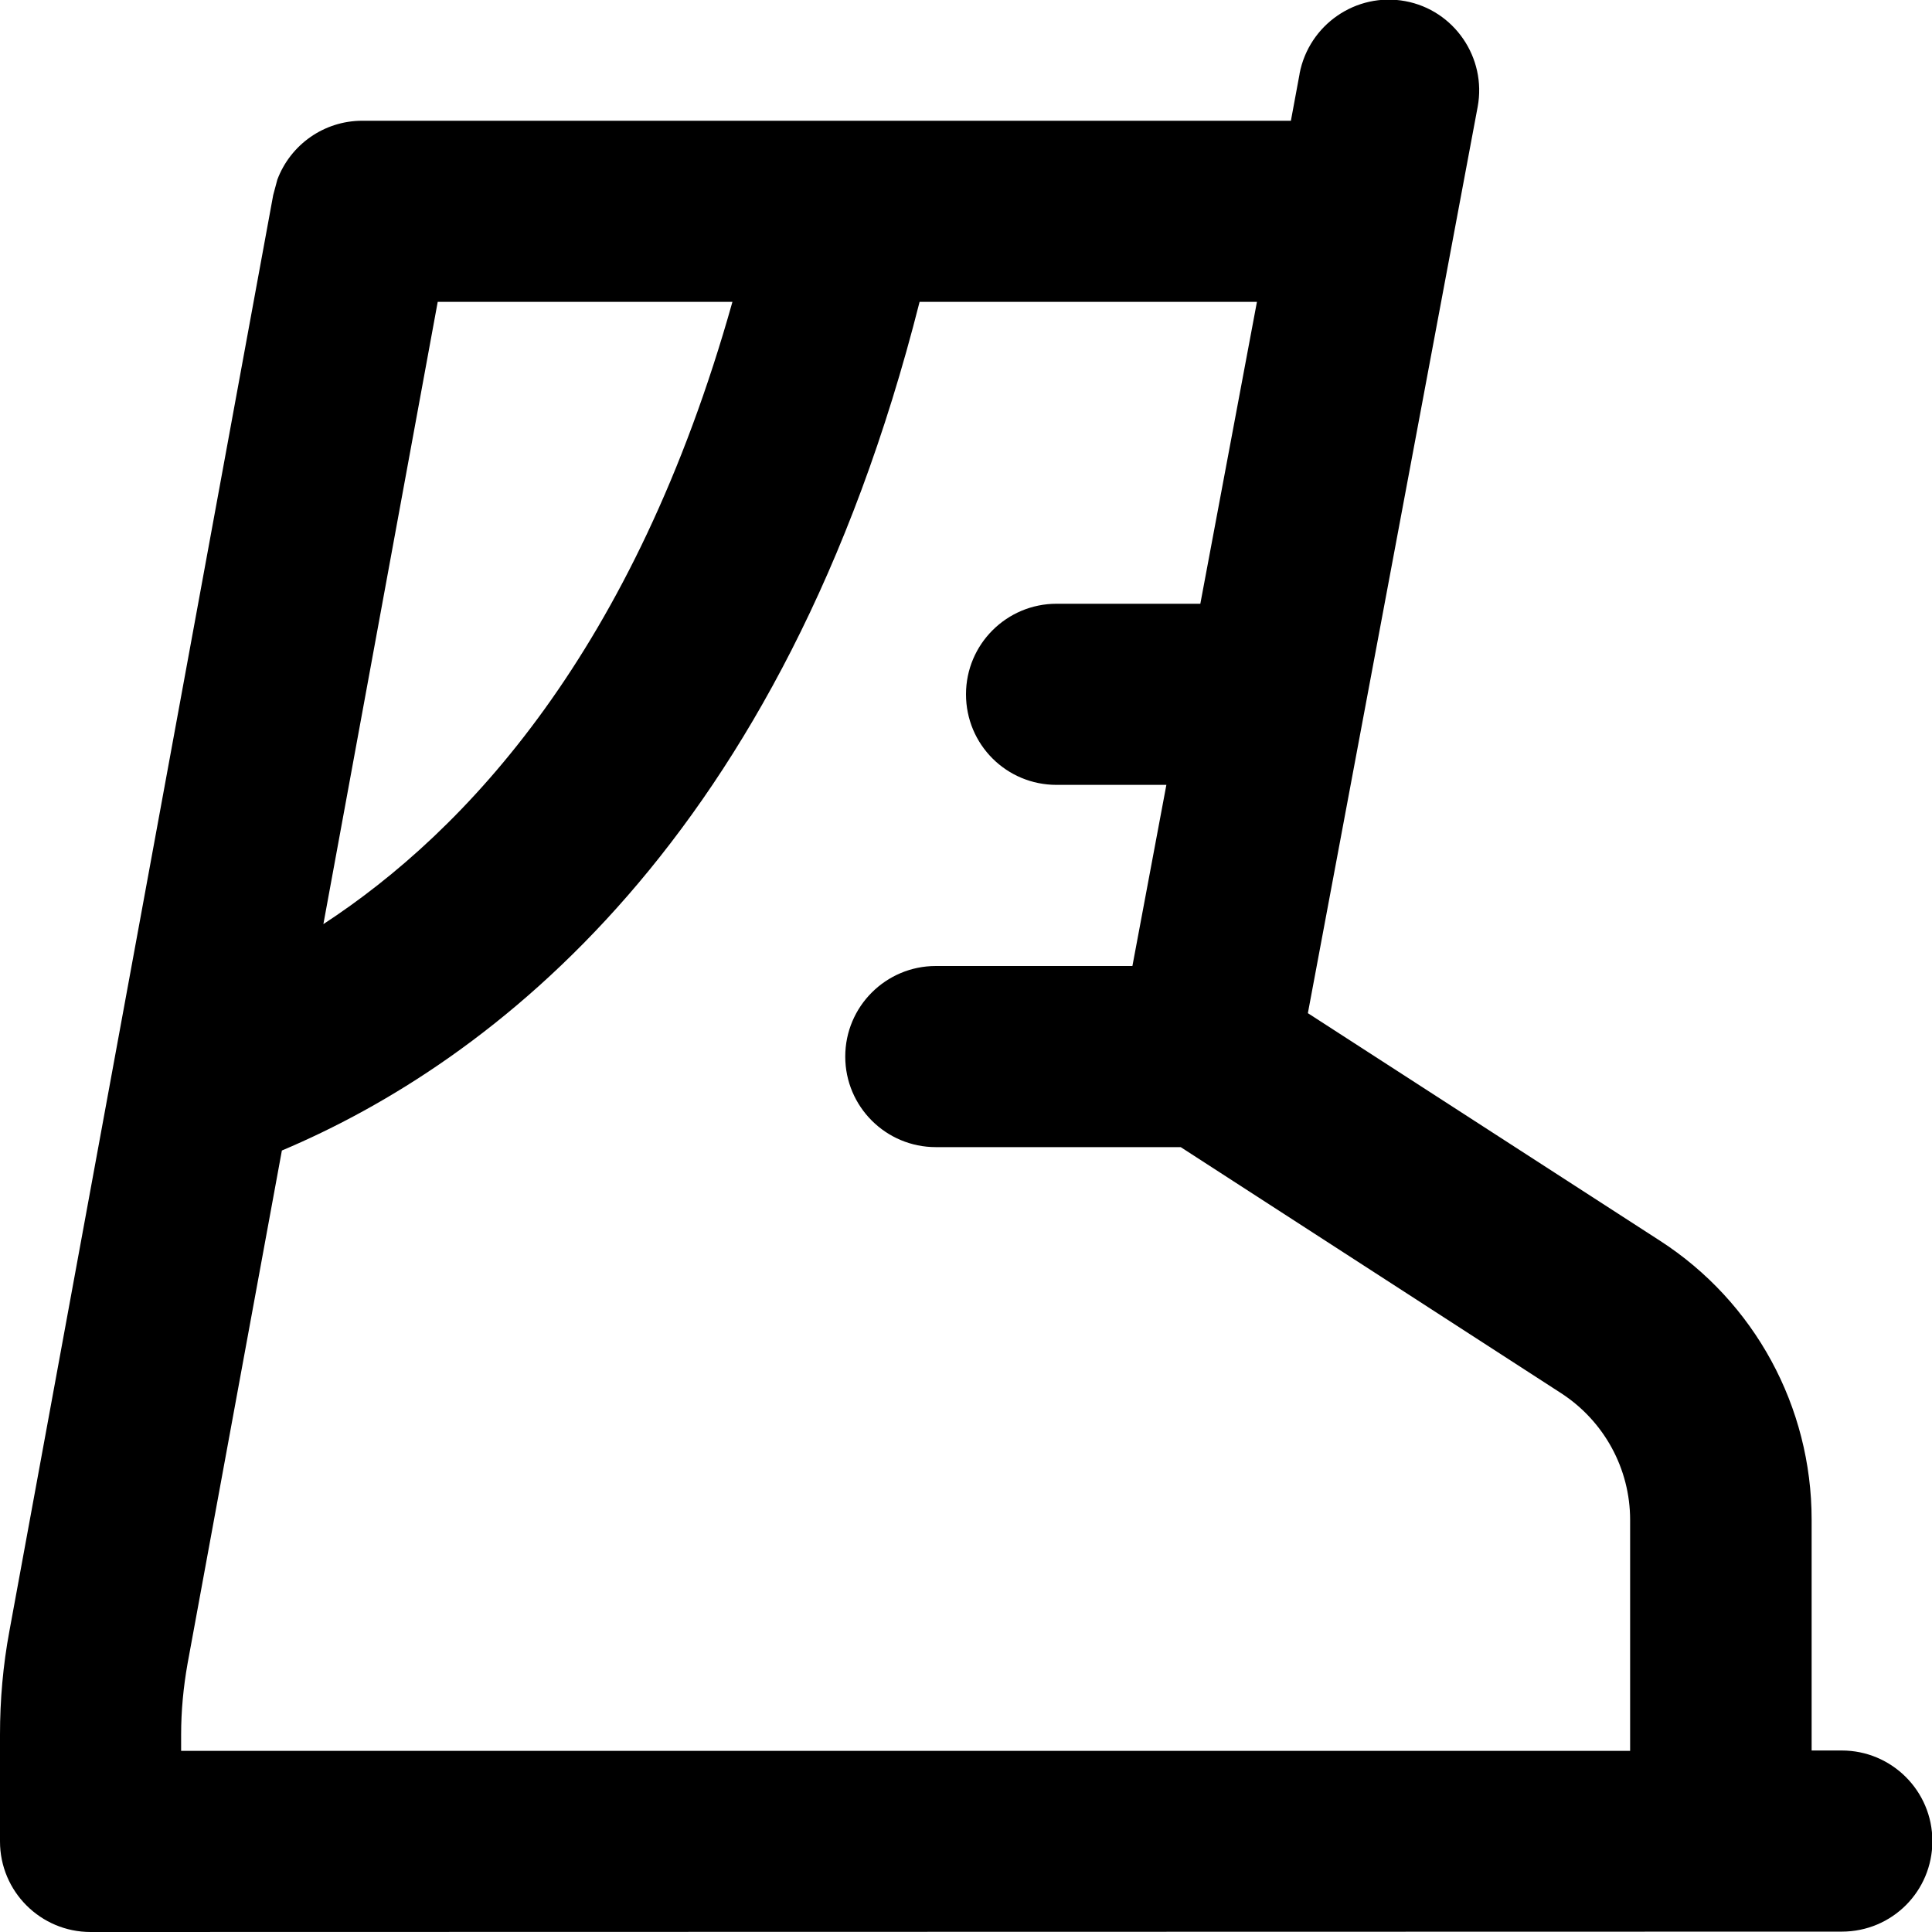 <svg xmlns="http://www.w3.org/2000/svg" viewBox="0 0 512 512"><!--! Font Awesome Pro 7.1.0 by @fontawesome - https://fontawesome.com License - https://fontawesome.com/license (Commercial License) Copyright 2025 Fonticons, Inc. --><path fill="currentColor" d="M344.4 19.5c2.5-13 15-21.6 28-19.2 13 2.4 21.6 15 19.2 28l-45 240.2 93.3 60.3c25.1 16.2 40.2 44 40.2 73.9l0 61.2 8 0c13.2 0 24 10.7 24 24 0 13.3-10.7 24-24 24L24 512c-13.2 0-24-10.7-24-24l0-28.3c0-9.2 .8-18.4 2.5-27.5l69.9-380.5 1.1-4.1C77 38.3 85.9 32 96 32l246.1 0 2.3-12.4zM243.7 80C207.5 223.1 129.9 281.6 74.7 304.9L49.7 440.9c-1.1 6.2-1.7 12.5-1.7 18.8l0 4.3 384 0 0-61.2c0-13.6-6.9-26.2-18.3-33.6L312.9 304 248 304c-13.2 0-24-10.7-24-24s10.8-24 24-24l52.1 0 9-48-29.1 0c-13.3 0-24-10.7-24-24s10.8-24 24-24l38.1 0 15-80-89.3 0zM85.7 244.9c37.8-24.7 82.4-72.3 108.4-164.9L116 80 85.7 244.9z"/></svg>